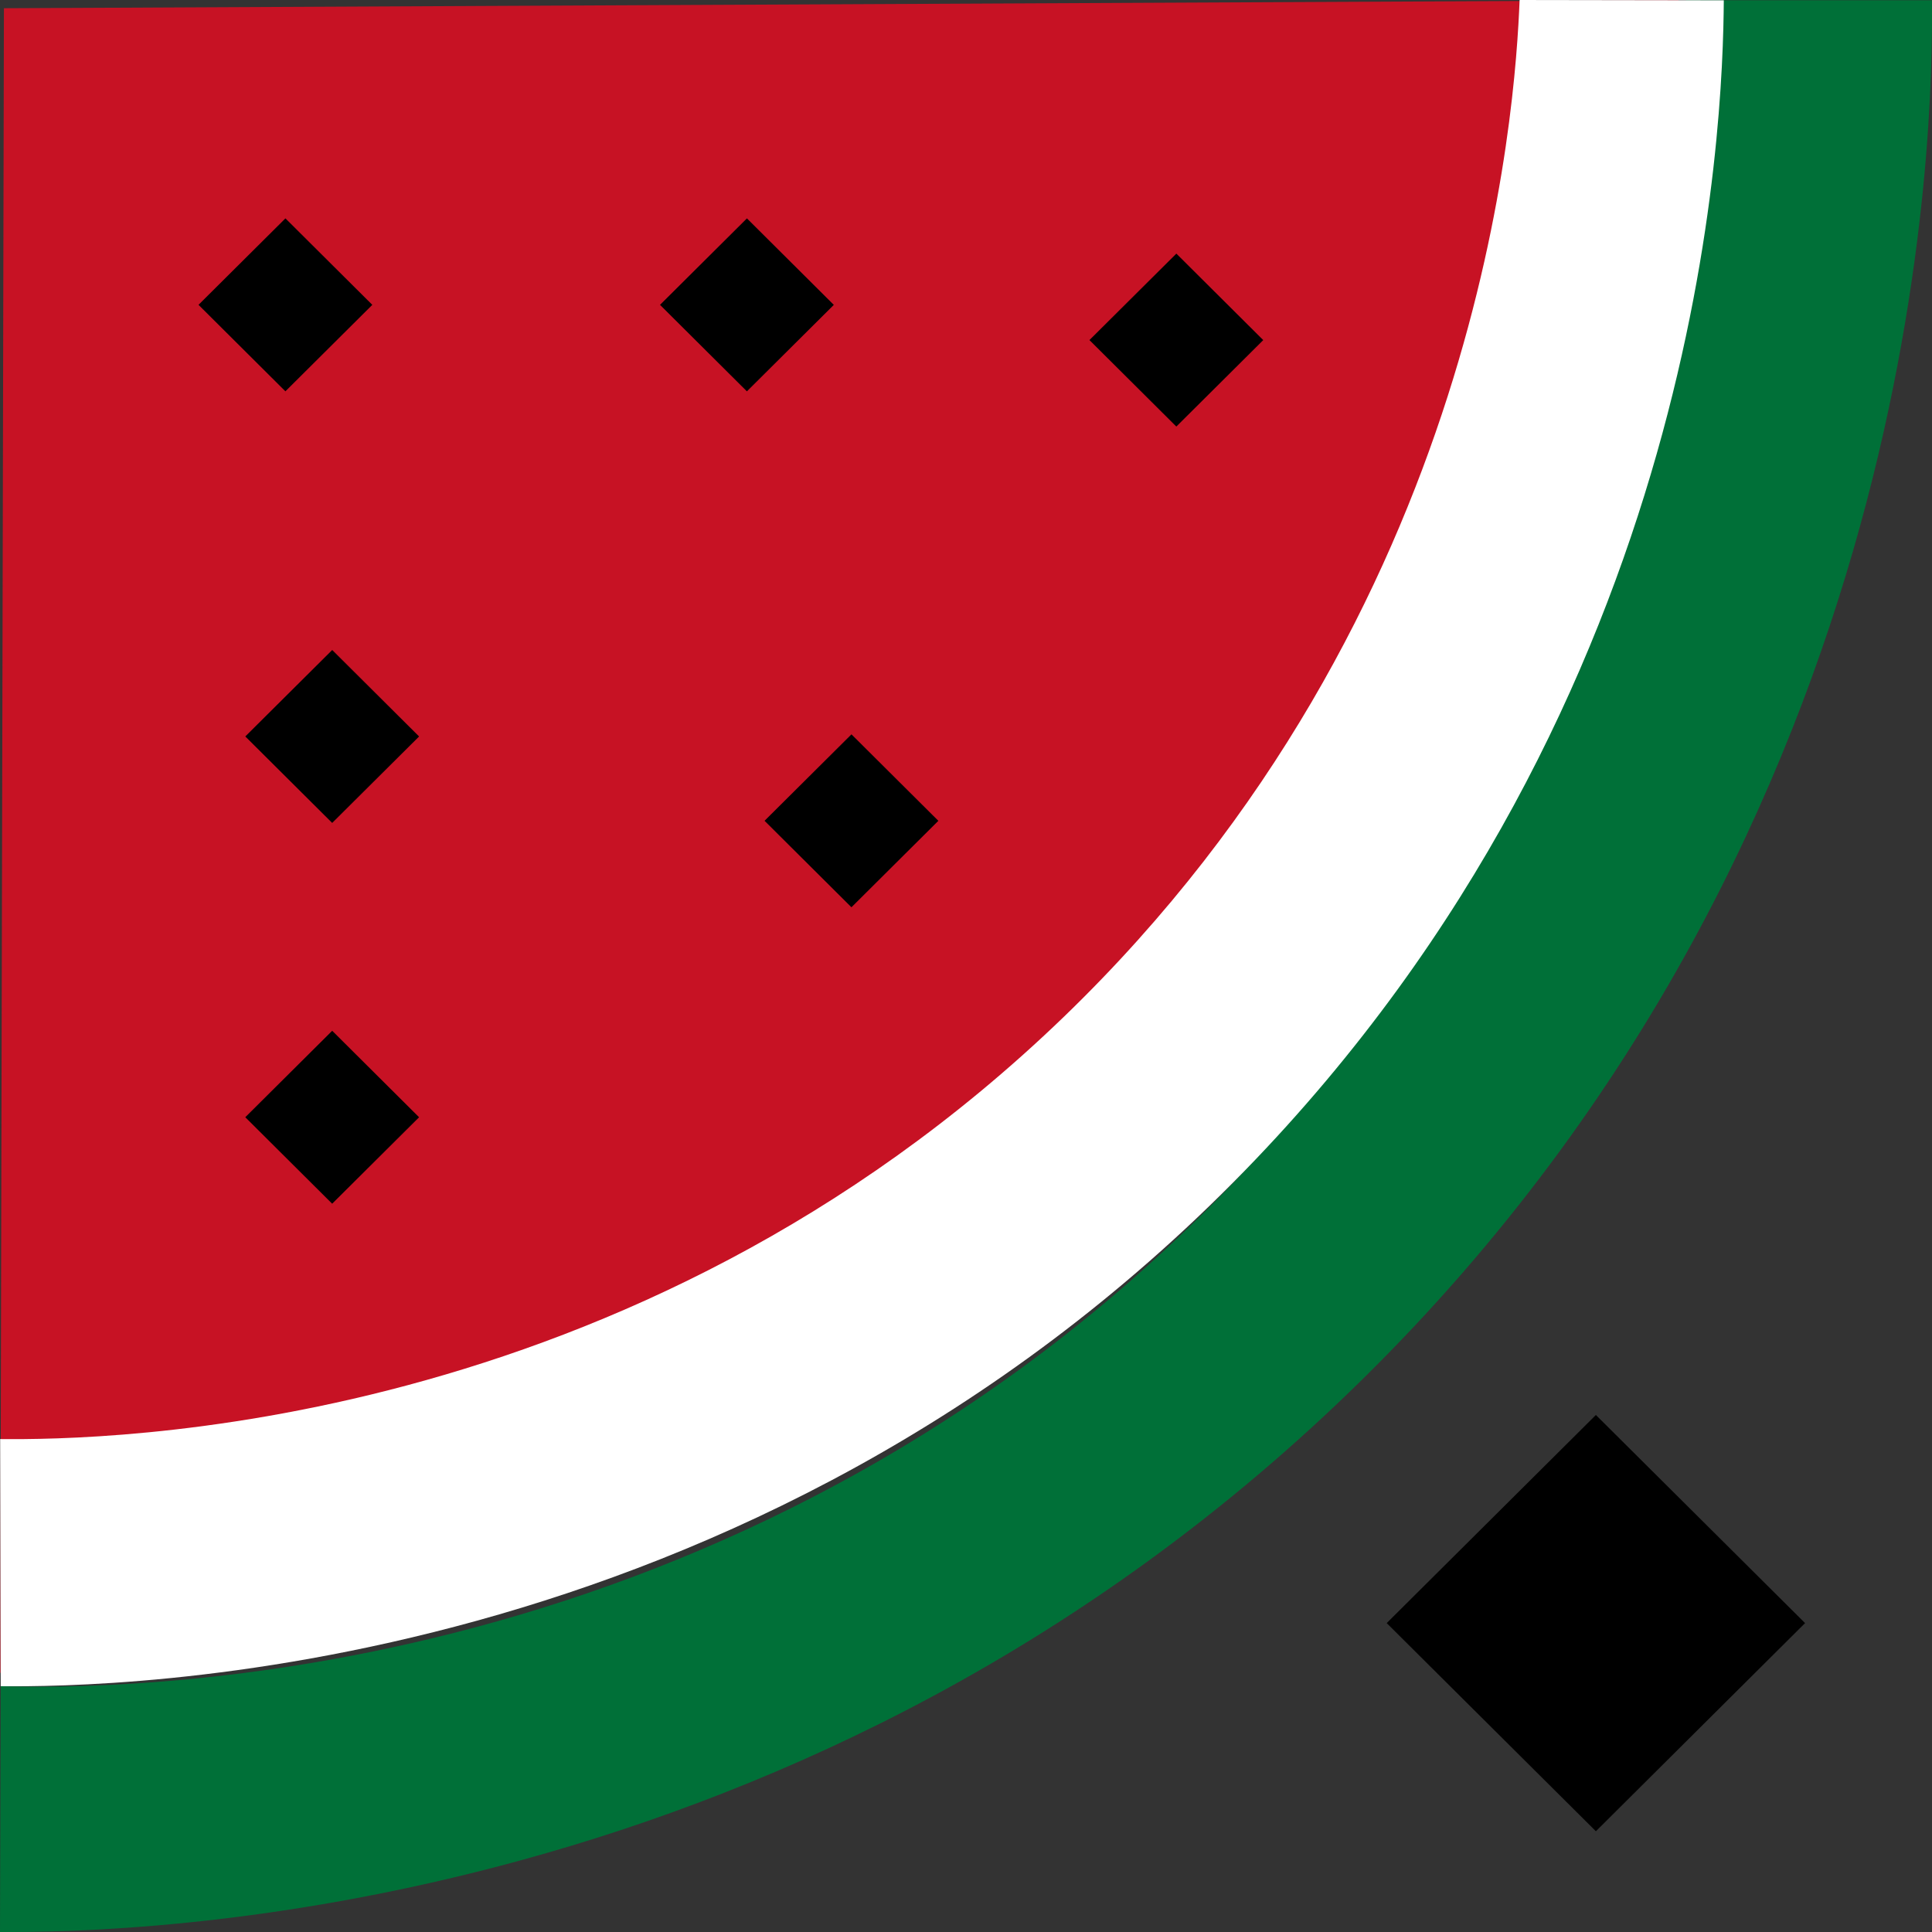 <svg width="512" height="512" viewBox="0 0 512 512" fill="none" xmlns="http://www.w3.org/2000/svg">
<rect x="0" y="0" width="512" height="512" fill="#333333" stroke="none"/>
<g clip-path="url(#clip0_4_41)">
<path d="M511.978 0.076C512.303 32.747 510.971 217.769 361.236 365.365C214.829 509.684 34.13 512.172 0 511.994C0.06 490.284 0.128 468.565 0.188 446.856C28.285 447.62 187.551 449.267 316.373 323.975C450.315 193.699 447.687 26.999 446.808 0.068H511.978V0.076Z" fill="#007038"/>
<path d="M1.041 2.182C148.959 1.477 296.868 0.764 444.786 0.059C444.367 30.514 439.077 189.19 308.958 315.654C184.035 437.058 32.526 442.814 0.06 443.307C0.384 296.262 0.717 149.218 1.041 2.182Z" fill="#C71224"/>
<path d="M456.825 0.076C456.586 32.56 451.961 184.767 329.863 310.254C197.952 445.82 29.206 447.119 0.188 446.864C0.137 425.035 0.085 403.198 0.043 381.37C27.261 381.633 167.056 380.24 281.8 269.594C393.25 162.123 401.586 28.222 402.712 0C420.75 0.025 438.787 0.051 456.825 0.085V0.076Z" fill="white"/>
<path d="M422.926 374.985L367.491 430.138L422.926 485.3L478.361 430.138L422.926 374.985Z" fill="black"/>
<path d="M197.943 57.877L174.91 80.789L197.935 103.709L220.969 80.797L197.943 57.877Z" fill="black"/>
<path d="M75.642 57.871L52.609 80.782L75.634 103.702L98.667 80.79L75.642 57.871Z" fill="black"/>
<path d="M88.036 273.165L65.003 296.077L88.028 318.997L111.061 296.085L88.036 273.165Z" fill="black"/>
<path d="M311.748 67.21L288.714 90.122L311.74 113.042L334.773 90.13L311.748 67.21Z" fill="black"/>
<path d="M88.041 172.254L65.007 195.166L88.032 218.085L111.066 195.174L88.041 172.254Z" fill="black"/>
<path d="M225.648 194.606L202.614 217.517L225.64 240.437L248.673 217.525L225.648 194.606Z" fill="black"/>
</g>
<defs>
<clipPath id="clip0_4_41">
<rect width="512" height="512" fill="white"/>
</clipPath>
</defs>
</svg>
